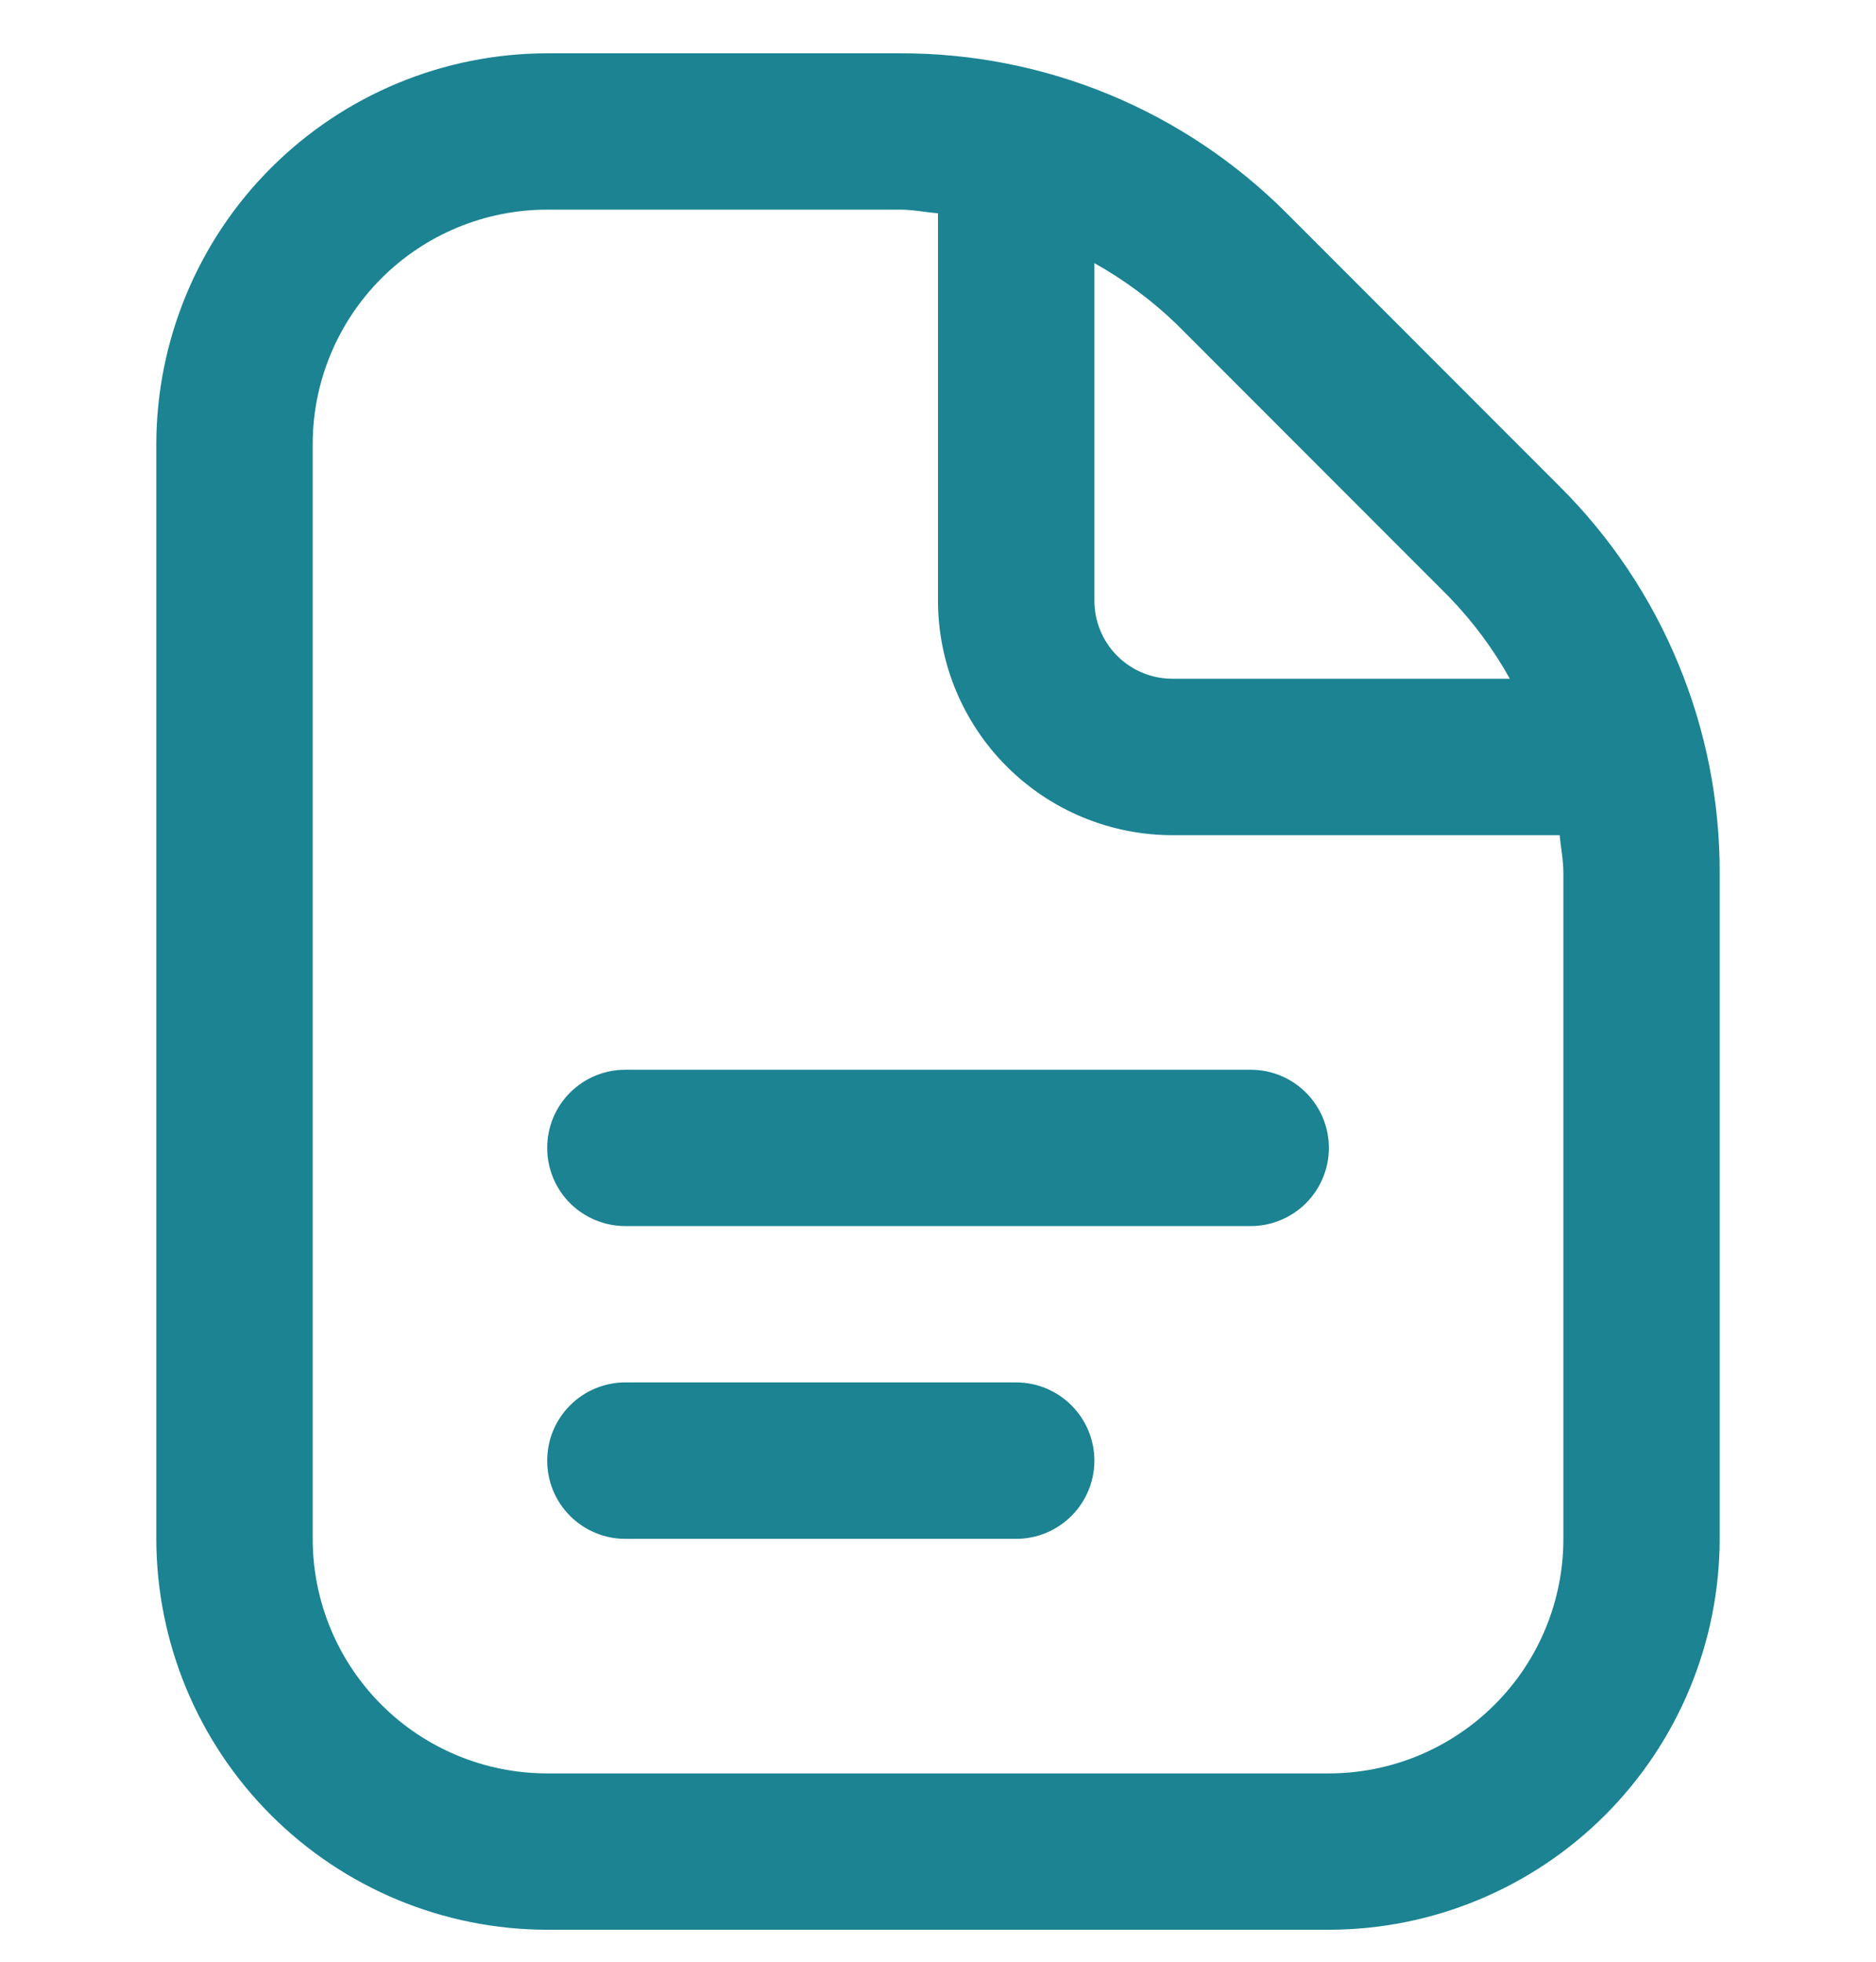 <svg xmlns="http://www.w3.org/2000/svg" width="22" height="23" viewBox="0 0 22 23" fill="none">
  <g clip-path="url(#clip0_8035_630)">
    <path d="M15.584 13.458C15.584 13.701 15.487 13.935 15.315 14.107C15.143 14.278 14.91 14.375 14.667 14.375H7.333C7.09 14.375 6.857 14.278 6.685 14.107C6.513 13.935 6.417 13.701 6.417 13.458C6.417 13.215 6.513 12.982 6.685 12.81C6.857 12.638 7.09 12.542 7.333 12.542H14.667C14.91 12.542 15.143 12.638 15.315 12.81C15.487 12.982 15.584 13.215 15.584 13.458ZM11.917 16.208H7.333C7.09 16.208 6.857 16.305 6.685 16.477C6.513 16.649 6.417 16.882 6.417 17.125C6.417 17.368 6.513 17.601 6.685 17.773C6.857 17.945 7.09 18.042 7.333 18.042H11.917C12.16 18.042 12.393 17.945 12.565 17.773C12.737 17.601 12.834 17.368 12.834 17.125C12.834 16.882 12.737 16.649 12.565 16.477C12.393 16.305 12.16 16.208 11.917 16.208ZM20.167 10.236V18.042C20.165 19.257 19.682 20.422 18.823 21.281C17.964 22.14 16.799 22.624 15.584 22.625H6.417C5.202 22.624 4.037 22.14 3.178 21.281C2.318 20.422 1.835 19.257 1.833 18.042V5.208C1.835 3.993 2.318 2.828 3.178 1.969C4.037 1.11 5.202 0.626 6.417 0.625H10.556C11.399 0.623 12.234 0.788 13.012 1.11C13.791 1.433 14.498 1.907 15.093 2.504L18.287 5.7C18.885 6.294 19.359 7.001 19.681 7.78C20.004 8.558 20.169 9.393 20.167 10.236ZM13.797 3.8C13.508 3.521 13.184 3.281 12.834 3.085V7.042C12.834 7.285 12.93 7.518 13.102 7.69C13.274 7.862 13.507 7.958 13.75 7.958H17.706C17.511 7.607 17.27 7.284 16.991 6.996L13.797 3.8ZM18.334 10.236C18.334 10.085 18.304 9.94 18.29 9.792H13.75C13.021 9.792 12.321 9.502 11.806 8.986C11.29 8.471 11 7.771 11 7.042V2.501C10.852 2.488 10.706 2.458 10.556 2.458H6.417C5.687 2.458 4.988 2.748 4.472 3.264C3.957 3.78 3.667 4.479 3.667 5.208V18.042C3.667 18.771 3.957 19.471 4.472 19.986C4.988 20.502 5.687 20.792 6.417 20.792H15.584C16.313 20.792 17.012 20.502 17.528 19.986C18.044 19.471 18.334 18.771 18.334 18.042V10.236Z" fill="#1B8392"/>
  </g>
  <defs>
    <clipPath id="clip0_8035_630">
      <rect width="22" height="22" fill="white" transform="translate(0 0.625)"/>
    </clipPath>
  </defs>
</svg>